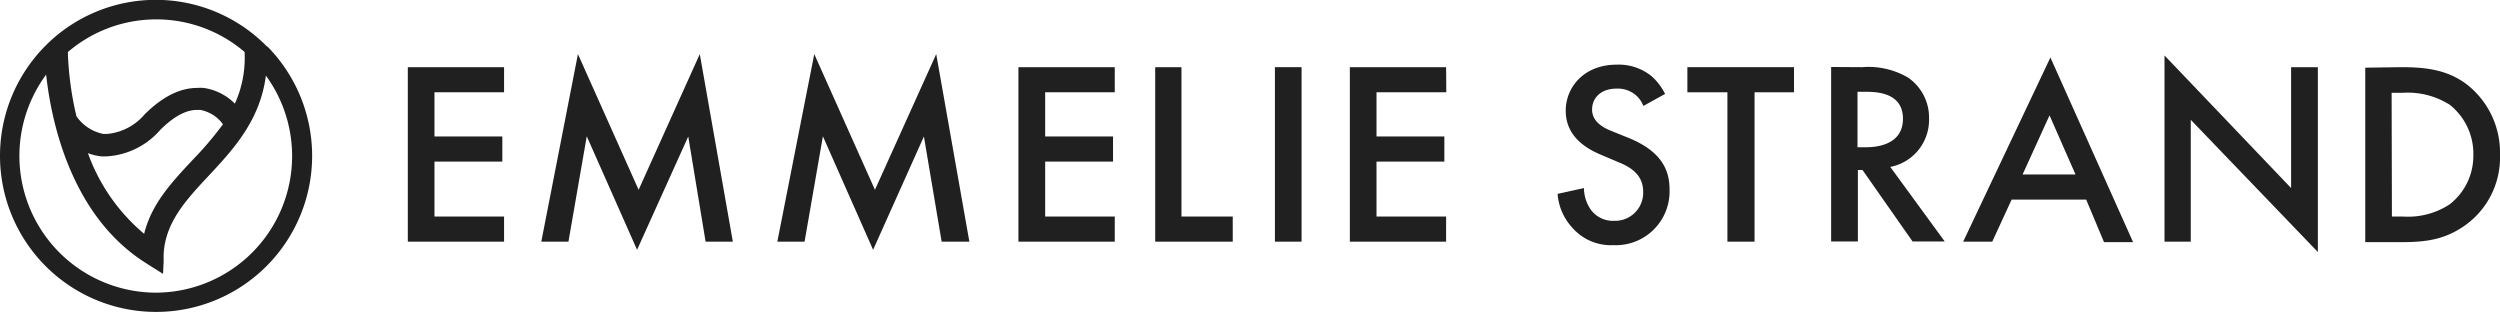 <svg xmlns="http://www.w3.org/2000/svg" viewBox="0 0 257.9 32.19"><defs><style>.cls-1{fill:#202020;}</style></defs><g id="Layer_2" data-name="Layer 2"><g id="Layer_1-2" data-name="Layer 1"><path class="cls-1" d="M27.56,4.81l-.33-.32a16.06,16.06,0,0,0-22.31,0l-.32.32a16.1,16.1,0,1,0,23,0ZM16.09,2a14,14,0,0,1,9.14,3.36,11.4,11.4,0,0,1-1,5.33A5.7,5.7,0,0,0,21,9.07a4.87,4.87,0,0,0-.66,0c-1.78,0-3.61.92-5.43,2.74A5.75,5.75,0,0,1,11,13.82l-.32,0A4.42,4.42,0,0,1,7.89,12,32.81,32.81,0,0,1,7,5.37,14,14,0,0,1,16.09,2ZM23,12.82a35.74,35.74,0,0,1-3.13,3.68c-2.17,2.32-4.24,4.53-5,7.62A19.43,19.43,0,0,1,9.07,15.8a5.55,5.55,0,0,0,1.38.33,5.63,5.63,0,0,0,.58,0,7.93,7.93,0,0,0,5.51-2.74c1.36-1.35,2.63-2.05,3.77-2.05l.36,0A3.74,3.74,0,0,1,23,12.82ZM16.09,30.19A14.11,14.11,0,0,1,4.76,7.7c.5,4.6,2.48,14.57,10.36,19.48l.61.39,1.09.68L16.88,27l0-.72c.14-3.32,2.32-5.66,4.64-8.14,2.51-2.69,5.31-5.69,5.91-10.34A14.09,14.09,0,0,1,16.09,30.19Z"/><path class="cls-1" d="M52,9.52H44.82v4.56h7v2.59h-7v5.67H52v2.59H42.07v-18H52Z"/><path class="cls-1" d="M55.84,24.93,59.62,5.58l6.26,14,6.31-14L75.6,24.93H72.79L71,14.08,65.72,25.77,60.53,14.06,58.64,24.93Z"/><path class="cls-1" d="M80.19,24.93,84,5.58l6.26,14,6.32-14L100,24.93H97.14L95.31,14.08,90.07,25.77,84.89,14.06,83,24.93Z"/><path class="cls-1" d="M115,9.52h-7.18v4.56h7v2.59h-7v5.67H115v2.59h-9.94v-18H115Z"/><path class="cls-1" d="M121.88,6.93V22.34h5.29v2.59h-8v-18Z"/><path class="cls-1" d="M134.27,6.93v18h-2.75v-18Z"/><path class="cls-1" d="M149.2,9.52H142v4.56h7v2.59h-7v5.67h7.18v2.59h-9.93v-18h9.93Z"/><path class="cls-1" d="M169.53,10.93a2.77,2.77,0,0,0-.81-1.14,2.87,2.87,0,0,0-1.94-.65c-1.68,0-2.54,1-2.54,2.16,0,.54.19,1.49,1.94,2.19l1.81.73c3.32,1.35,4.24,3.24,4.24,5.29a5.55,5.55,0,0,1-5.8,5.78,5.29,5.29,0,0,1-4.24-1.81A5.8,5.8,0,0,1,160.68,20l2.72-.6a3.93,3.93,0,0,0,.76,2.3,2.83,2.83,0,0,0,2.35,1.08,2.9,2.9,0,0,0,3-3c0-1.83-1.41-2.59-2.6-3.07l-1.72-.73c-1.49-.62-3.67-1.86-3.67-4.56,0-2.43,1.89-4.75,5.26-4.75a5.37,5.37,0,0,1,3.62,1.21,6,6,0,0,1,1.37,1.81Z"/><path class="cls-1" d="M181,9.52V24.93H178.2V9.52h-4.13V6.93h11V9.52Z"/><path class="cls-1" d="M192.08,6.93A8.09,8.09,0,0,1,196.83,8,5,5,0,0,1,199,12.22a4.94,4.94,0,0,1-4,5l5.62,7.69h-3.32l-5.16-7.37h-.48v7.37h-2.76v-18Zm-.46,8.26h.86c.76,0,3.83-.08,3.83-2.94,0-2.54-2.4-2.78-3.75-2.78h-.94Z"/><path class="cls-1" d="M215.21,20.59h-7.69l-2,4.34h-3l9-19,8.53,19.05h-3ZM214.11,18l-2.68-6.1L208.65,18Z"/><path class="cls-1" d="M223.29,24.93V5.72L236.35,19.4V6.93h2.76V26L226,12.36V24.93Z"/><path class="cls-1" d="M247.75,6.93c2.51,0,4.7.27,6.69,1.75A8.92,8.92,0,0,1,257.9,16a8.59,8.59,0,0,1-3.62,7.26c-2.1,1.48-4.07,1.72-6.58,1.72H244v-18Zm-1,15.41h1.19a7.81,7.81,0,0,0,4.78-1.27A6.34,6.34,0,0,0,255.15,16a6.45,6.45,0,0,0-2.43-5.19,8.12,8.12,0,0,0-4.81-1.24h-1.19Z"/></g></g></svg>